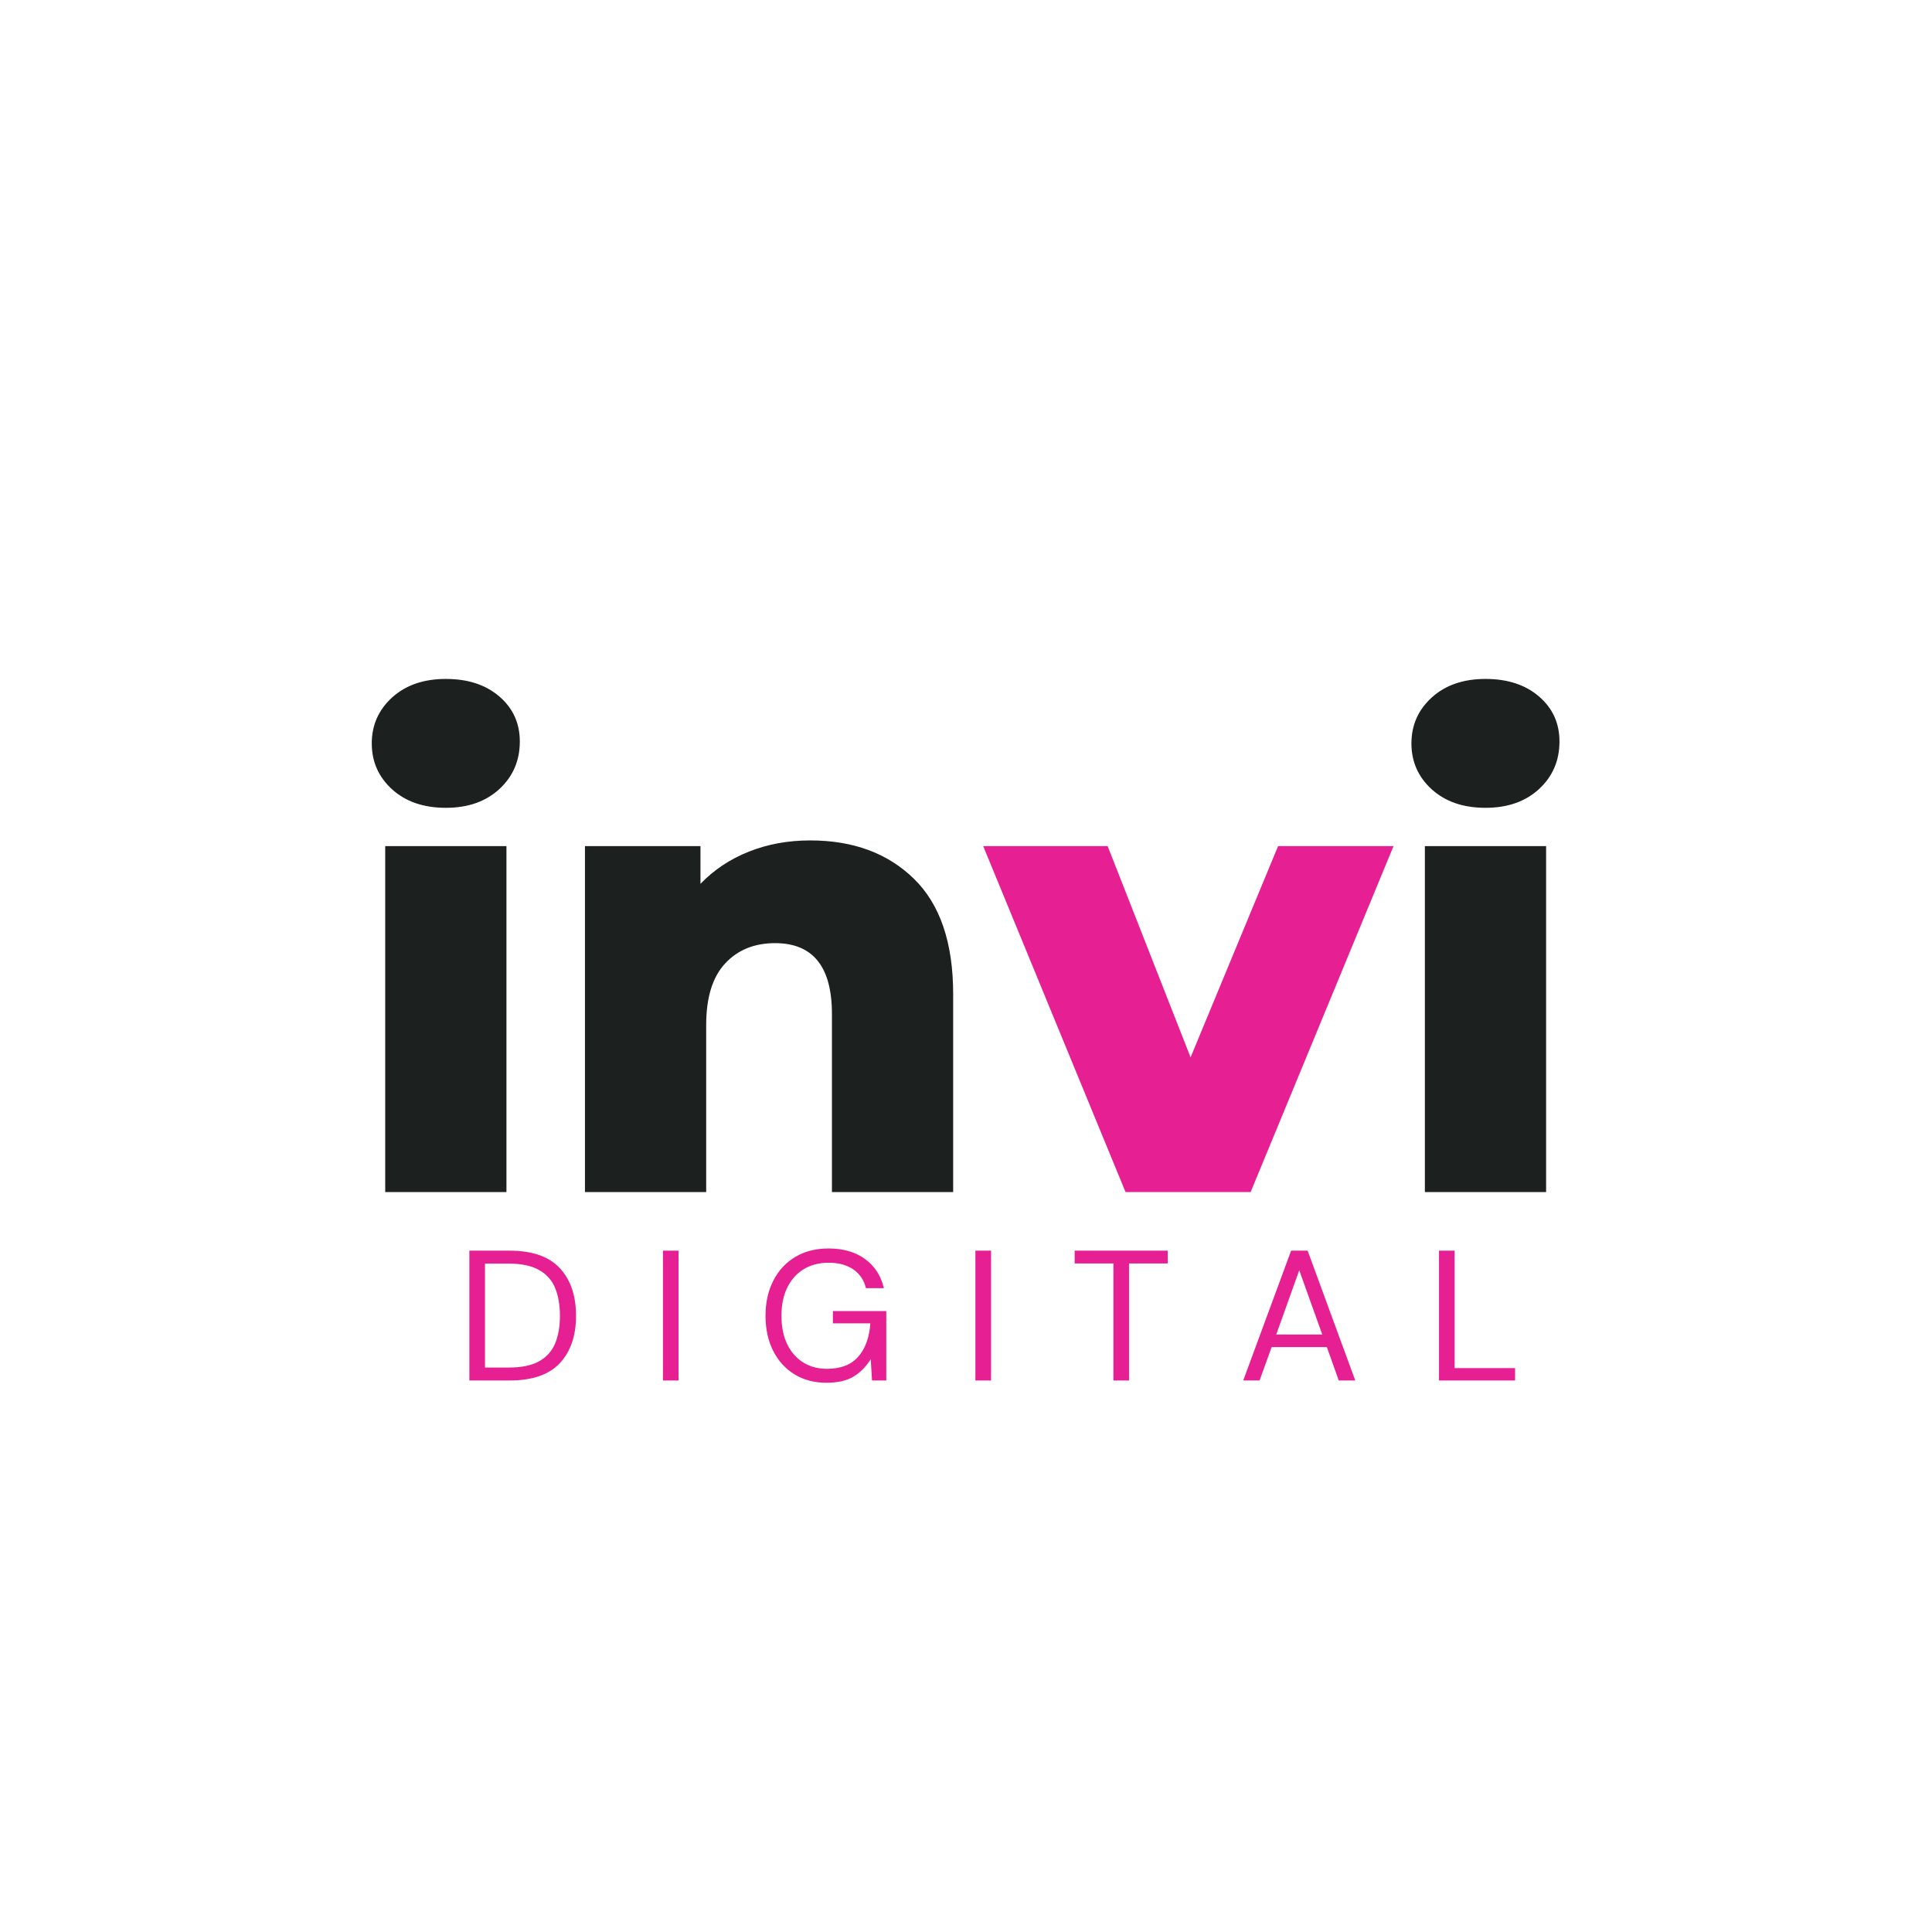 <svg xmlns="http://www.w3.org/2000/svg" xmlns:xlink="http://www.w3.org/1999/xlink" width="500" zoomAndPan="magnify" viewBox="0 0 375 375" height="500" preserveAspectRatio="xMidYMid meet" version="1.0"><defs><g/></defs><g fill="#1c2120" fill-opacity="1"><g transform="translate(67.207, 231.375)"><g><path d="M 7.562 -67.141 L 31.094 -67.141 L 31.094 0 L 7.562 0 Z M 19.328 -74.578 C 15.023 -74.578 11.551 -75.77 8.906 -78.156 C 6.27 -80.551 4.953 -83.523 4.953 -87.078 C 4.953 -90.629 6.27 -93.602 8.906 -96 C 11.551 -98.395 15.023 -99.594 19.328 -99.594 C 23.617 -99.594 27.082 -98.457 29.719 -96.188 C 32.363 -93.914 33.688 -91.004 33.688 -87.453 C 33.688 -83.734 32.363 -80.656 29.719 -78.219 C 27.082 -75.789 23.617 -74.578 19.328 -74.578 Z M 19.328 -74.578 "/></g></g></g><g fill="#1c2120" fill-opacity="1"><g transform="translate(105.978, 231.375)"><g><path d="M 51.281 -68.25 C 59.625 -68.25 66.332 -65.77 71.406 -60.812 C 76.488 -55.863 79.031 -48.395 79.031 -38.406 L 79.031 0 L 55.5 0 L 55.5 -34.562 C 55.5 -43.727 51.82 -48.312 44.469 -48.312 C 40.426 -48.312 37.188 -46.988 34.75 -44.344 C 32.312 -41.707 31.094 -37.742 31.094 -32.453 L 31.094 0 L 7.562 0 L 7.562 -67.141 L 29.984 -67.141 L 29.984 -59.828 C 32.617 -62.555 35.754 -64.641 39.391 -66.078 C 43.023 -67.523 46.988 -68.25 51.281 -68.25 Z M 51.281 -68.25 "/></g></g></g><g fill="#e61f93" fill-opacity="1"><g transform="translate(192.2, 231.375)"><g><path d="M 78.281 -67.141 L 50.547 0 L 26.266 0 L -1.359 -67.141 L 22.797 -67.141 L 38.891 -26.141 L 55.875 -67.141 Z M 78.281 -67.141 "/></g></g></g><g fill="#1c2120" fill-opacity="1"><g transform="translate(269.004, 231.375)"><g><path d="M 7.562 -67.141 L 31.094 -67.141 L 31.094 0 L 7.562 0 Z M 19.328 -74.578 C 15.023 -74.578 11.551 -75.77 8.906 -78.156 C 6.27 -80.551 4.953 -83.523 4.953 -87.078 C 4.953 -90.629 6.27 -93.602 8.906 -96 C 11.551 -98.395 15.023 -99.594 19.328 -99.594 C 23.617 -99.594 27.082 -98.457 29.719 -96.188 C 32.363 -93.914 33.688 -91.004 33.688 -87.453 C 33.688 -83.734 32.363 -80.656 29.719 -78.219 C 27.082 -75.789 23.617 -74.578 19.328 -74.578 Z M 19.328 -74.578 "/></g></g></g><g fill="#e61f93" fill-opacity="1"><g transform="translate(88.448, 267.954)"><g><path d="M 2.656 0 L 2.656 -25.203 L 10.406 -25.203 C 14.844 -25.203 18.109 -24.07 20.203 -21.812 C 22.305 -19.562 23.359 -16.469 23.359 -12.531 C 23.359 -8.664 22.305 -5.609 20.203 -3.359 C 18.109 -1.117 14.844 0 10.406 0 Z M 5.688 -2.516 L 10.328 -2.516 C 12.773 -2.516 14.723 -2.914 16.172 -3.719 C 17.629 -4.531 18.672 -5.688 19.297 -7.188 C 19.922 -8.688 20.234 -10.469 20.234 -12.531 C 20.234 -14.645 19.922 -16.457 19.297 -17.969 C 18.672 -19.477 17.629 -20.641 16.172 -21.453 C 14.723 -22.273 12.773 -22.688 10.328 -22.688 L 5.688 -22.688 Z M 5.688 -2.516 "/></g></g></g><g fill="#e61f93" fill-opacity="1"><g transform="translate(126.023, 267.954)"><g><path d="M 2.656 0 L 2.656 -25.203 L 5.688 -25.203 L 5.688 0 Z M 2.656 0 "/></g></g></g><g fill="#e61f93" fill-opacity="1"><g transform="translate(146.9, 267.954)"><g><path d="M 13.5 0.438 C 11.145 0.438 9.078 -0.109 7.297 -1.203 C 5.523 -2.297 4.145 -3.82 3.156 -5.781 C 2.176 -7.738 1.688 -10 1.688 -12.562 C 1.688 -15.133 2.188 -17.398 3.188 -19.359 C 4.188 -21.328 5.602 -22.863 7.438 -23.969 C 9.27 -25.07 11.438 -25.625 13.938 -25.625 C 16.77 -25.625 19.125 -24.941 21 -23.578 C 22.883 -22.211 24.102 -20.328 24.656 -17.922 L 21.172 -17.922 C 20.828 -19.441 20.023 -20.645 18.766 -21.531 C 17.516 -22.414 15.906 -22.859 13.938 -22.859 C 12.082 -22.859 10.473 -22.441 9.109 -21.609 C 7.742 -20.785 6.68 -19.602 5.922 -18.062 C 5.16 -16.531 4.781 -14.695 4.781 -12.562 C 4.781 -10.426 5.148 -8.586 5.891 -7.047 C 6.641 -5.516 7.676 -4.332 9 -3.5 C 10.32 -2.676 11.859 -2.266 13.609 -2.266 C 16.297 -2.266 18.32 -3.051 19.688 -4.625 C 21.062 -6.195 21.844 -8.352 22.031 -11.094 L 14.766 -11.094 L 14.766 -13.469 L 25.125 -13.469 L 25.125 0 L 22.359 0 L 22.109 -4.141 C 21.191 -2.672 20.07 -1.539 18.75 -0.75 C 17.438 0.039 15.688 0.438 13.5 0.438 Z M 13.5 0.438 "/></g></g></g><g fill="#e61f93" fill-opacity="1"><g transform="translate(186.671, 267.954)"><g><path d="M 2.656 0 L 2.656 -25.203 L 5.688 -25.203 L 5.688 0 Z M 2.656 0 "/></g></g></g><g fill="#e61f93" fill-opacity="1"><g transform="translate(207.549, 267.954)"><g><path d="M 8.562 0 L 8.562 -22.719 L 1.047 -22.719 L 1.047 -25.203 L 19.109 -25.203 L 19.109 -22.719 L 11.594 -22.719 L 11.594 0 Z M 8.562 0 "/></g></g></g><g fill="#e61f93" fill-opacity="1"><g transform="translate(240.23, 267.954)"><g><path d="M 1.078 0 L 10.375 -25.203 L 13.578 -25.203 L 22.828 0 L 19.625 0 L 17.312 -6.484 L 6.594 -6.484 L 4.25 0 Z M 7.484 -8.922 L 16.422 -8.922 L 11.953 -21.391 Z M 7.484 -8.922 "/></g></g></g><g fill="#e61f93" fill-opacity="1"><g transform="translate(276.654, 267.954)"><g><path d="M 2.656 0 L 2.656 -25.203 L 5.688 -25.203 L 5.688 -2.406 L 17.422 -2.406 L 17.422 0 Z M 2.656 0 "/></g></g></g></svg>
